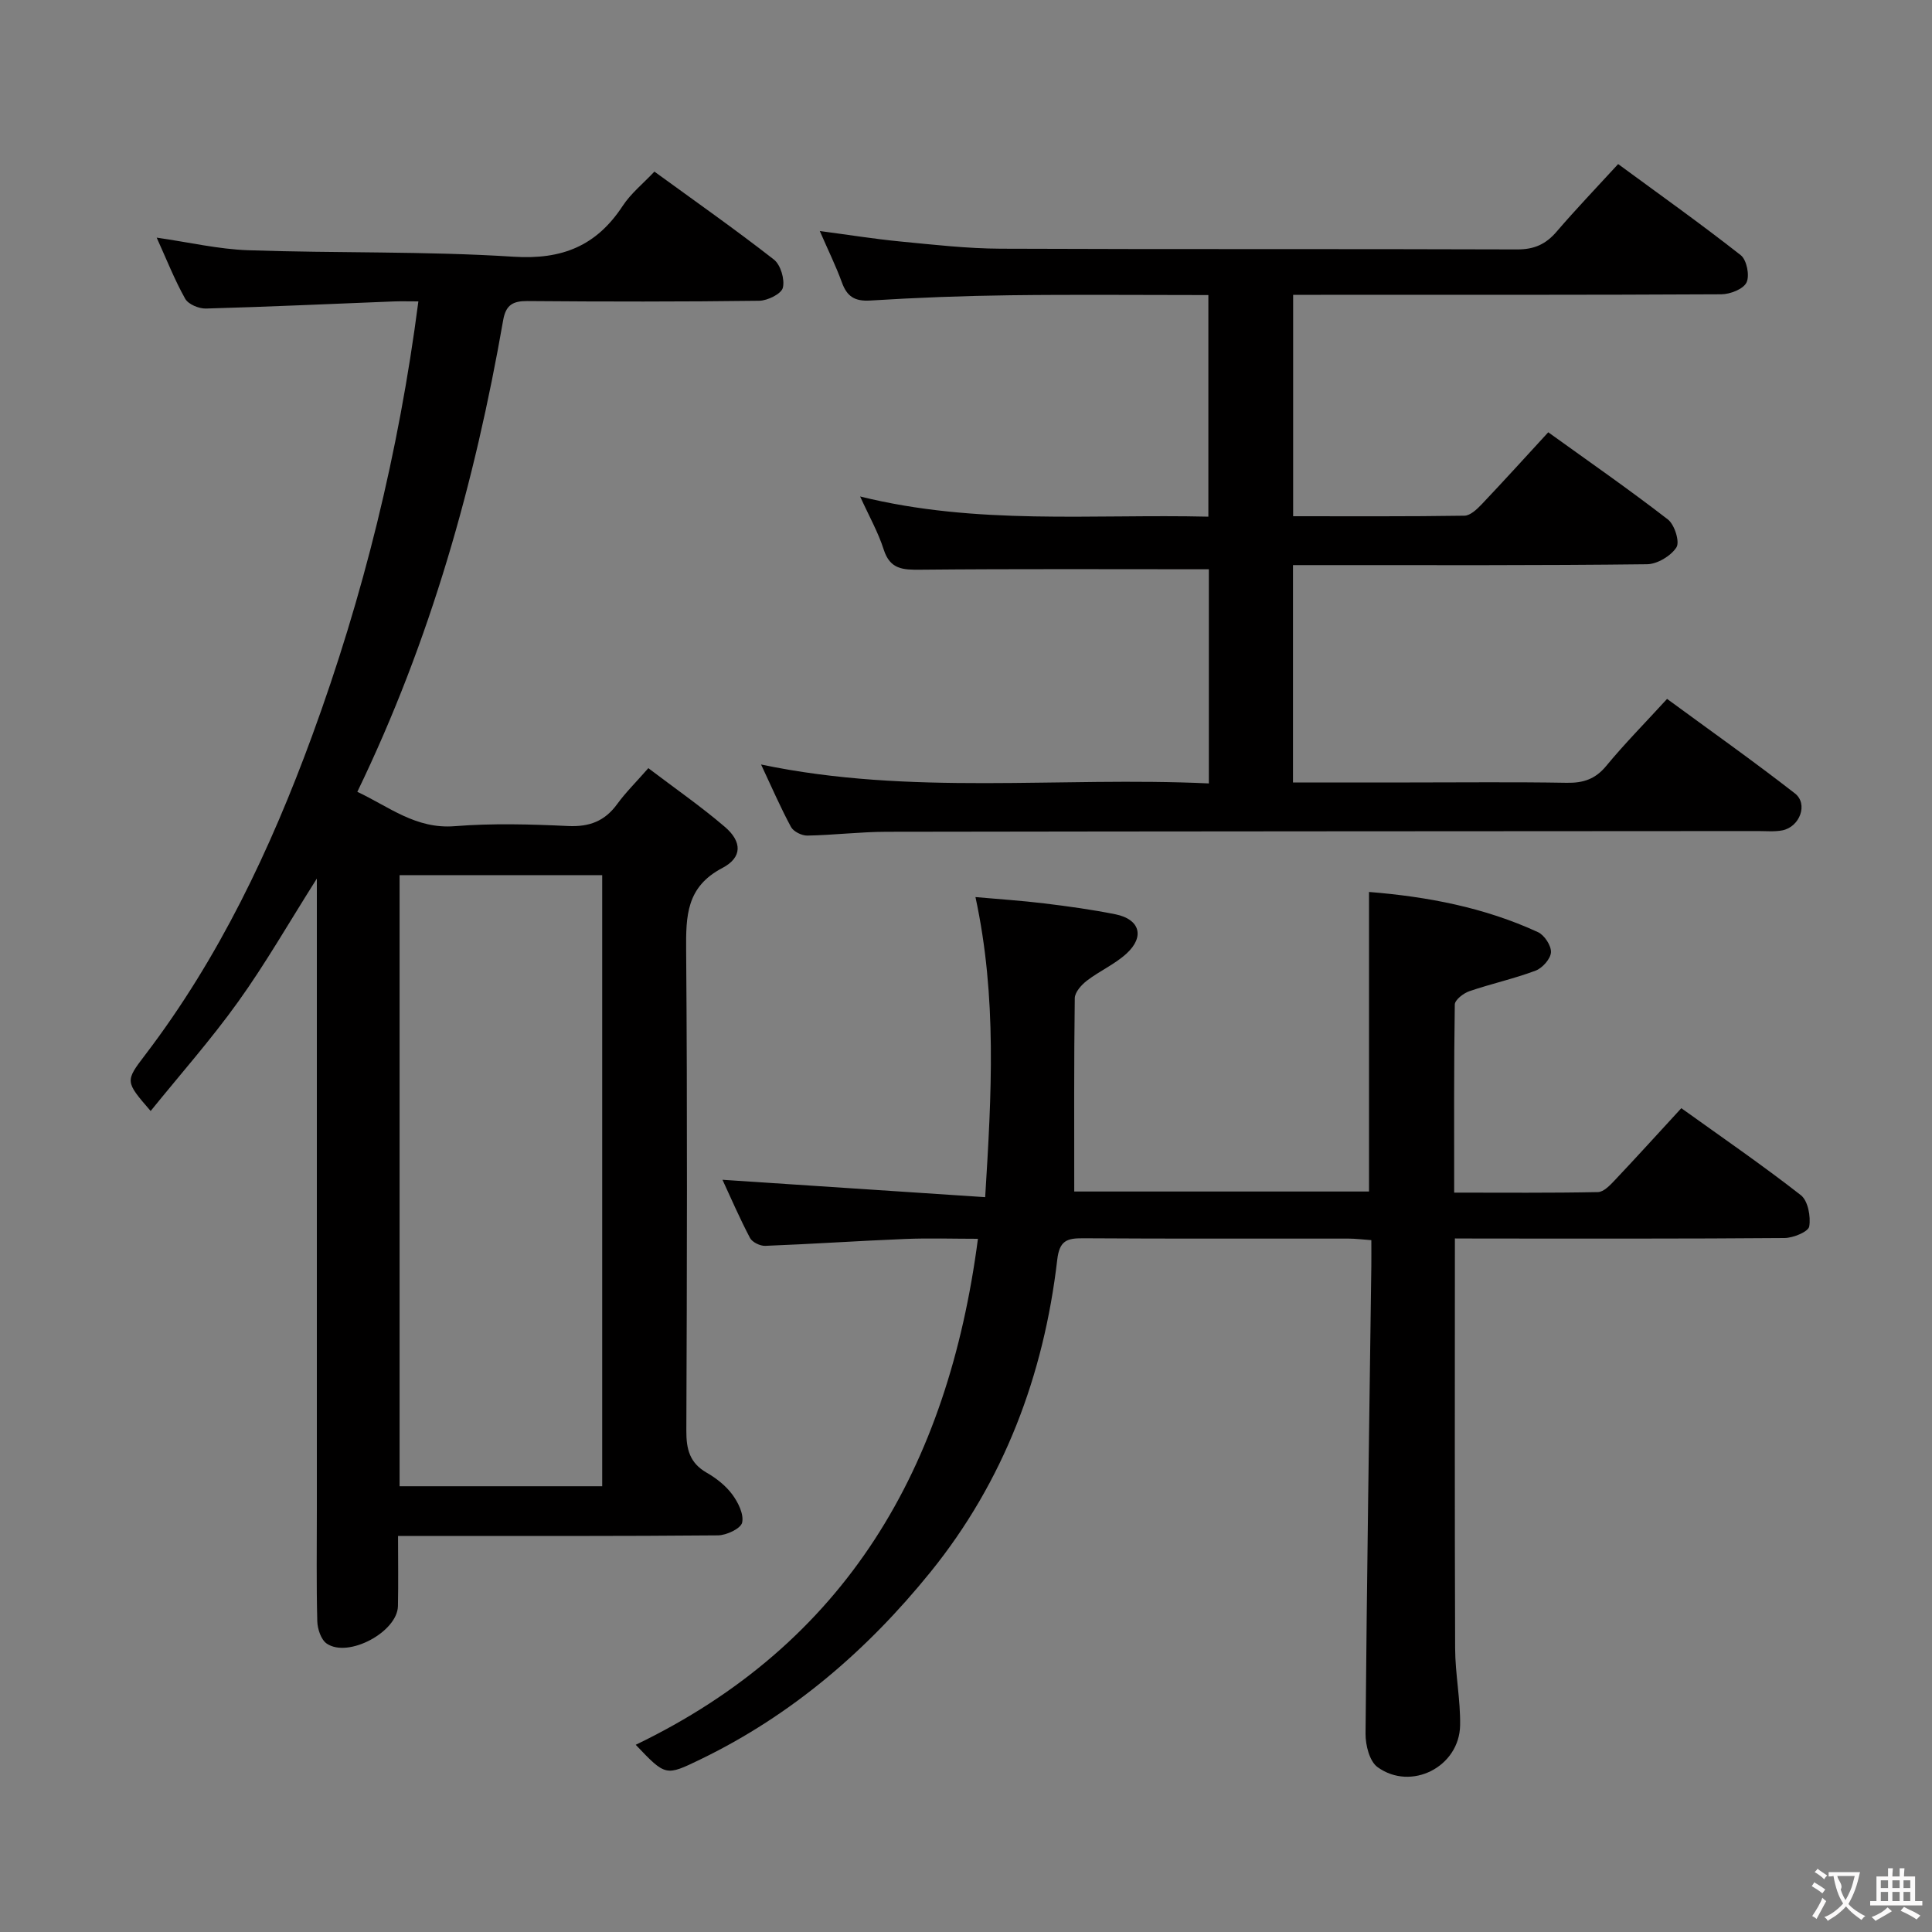 <svg enable-background="new 0 0 400 400" viewBox="0 0 400 400" xmlns="http://www.w3.org/2000/svg"><rect x="0" y="0" width="400" height="400" fill="#808080" stroke="none"/><g fill="#010000"><path d="m134.23 159.04c5.42 4.12 10.85 7.88 15.85 12.16 3.57 3.06 3.65 6.32-.53 8.51-7.47 3.92-7.54 9.93-7.49 17.02.26 33.15.17 66.31.04 99.47-.02 3.83.68 6.68 4.2 8.7 1.99 1.14 3.95 2.68 5.3 4.5 1.22 1.64 2.44 4.1 2.05 5.84-.28 1.23-3.22 2.62-4.99 2.64-19.99.18-39.99.12-59.98.12-1.82 0-3.64 0-6.27 0 0 5.01.08 9.77-.02 14.52-.11 5.34-10.28 10.82-14.74 7.77-1.19-.81-1.92-3.04-1.96-4.64-.2-7.66-.09-15.33-.09-22.99 0-41.49 0-82.98 0-124.46 0-1.76 0-3.53 0-6.3-5.82 9.19-10.65 17.64-16.29 25.5-5.6 7.82-12.01 15.06-18.12 22.62-5.3-6.13-5.31-6.14-1.1-11.66 15.27-20.04 25.91-42.5 34.53-66.02 10.6-28.93 17.94-58.64 22-89.94-1.93 0-3.54-.05-5.13.01-12.95.51-25.9 1.11-38.85 1.47-1.46.04-3.65-.87-4.3-2.03-2.18-3.88-3.82-8.06-5.9-12.65 6.7.96 12.81 2.4 18.96 2.61 18.3.63 36.65.17 54.9 1.34 10.08.65 17.19-2.24 22.62-10.52 1.7-2.59 4.23-4.62 6.57-7.1 8.45 6.15 16.76 11.98 24.74 18.21 1.39 1.09 2.28 4.1 1.85 5.84-.31 1.26-3.17 2.67-4.9 2.69-15.99.21-31.99.19-47.98.06-3.02-.02-4.47.81-5.02 3.94-5.87 33.65-15.03 66.3-30.2 97.67 6.54 3.06 12.11 7.76 20.18 7.11 7.78-.62 15.66-.4 23.48-.03 4.41.2 7.59-1.02 10.16-4.57 1.73-2.38 3.87-4.48 6.43-7.41zm-51.5 148.67h41.95c0-42.32 0-84.35 0-126.52-14.09 0-27.86 0-41.95 0z"/><path d="m301.22 256.41c0 28.92-.06 56.9.05 84.89.02 5.3 1.12 10.61 1.03 15.91-.15 8.59-10.12 13.7-17.1 8.65-1.66-1.2-2.5-4.56-2.48-6.92.27-32.3.77-64.6 1.2-96.9.02-1.64 0-3.28 0-5.28-1.81-.13-3.27-.32-4.72-.32-18.33-.02-36.66.05-54.99-.07-3.34-.02-4.86.5-5.32 4.45-2.79 23.94-11.05 45.89-26.27 64.69-13.1 16.18-28.69 29.61-47.64 38.77-7.17 3.46-7.15 3.49-13.36-3.04 43.6-20.99 64.65-57.36 70.85-104.76-5.07 0-10.13-.17-15.17.04-9.63.39-19.24 1.05-28.87 1.42-1.05.04-2.68-.75-3.14-1.62-2.16-4.1-4-8.37-5.71-12.06 17.88 1.18 35.79 2.37 54.39 3.6 1.32-21.36 2.47-41.36-2.01-62.13 4.9.44 9.59.74 14.24 1.31 4.94.6 9.88 1.28 14.76 2.26 5.03 1.02 6.09 4.63 2.27 8.13-2.41 2.21-5.57 3.59-8.19 5.6-1.14.87-2.5 2.39-2.52 3.63-.18 13.25-.11 26.51-.11 40.03h61.03c0-20.5 0-41 0-62.02 12.1.97 23.89 3.21 34.98 8.32 1.33.61 2.77 2.8 2.69 4.18-.08 1.36-1.77 3.26-3.18 3.79-4.47 1.68-9.19 2.71-13.72 4.26-1.22.42-2.99 1.79-3.01 2.75-.2 12.79-.13 25.58-.13 38.95 10.22 0 19.99.09 29.76-.11 1.19-.02 2.51-1.41 3.48-2.44 4.55-4.81 8.99-9.72 13.79-14.93 8.43 6.05 16.78 11.78 24.75 18.01 1.47 1.15 2.08 4.43 1.73 6.48-.19 1.09-3.3 2.37-5.1 2.39-20.66.17-41.32.11-61.99.11-1.95-.02-3.91-.02-6.27-.02z"/><path d="m267.7 117v45h24.18c10.83 0 21.66-.12 32.49.07 3.44.06 5.93-.76 8.19-3.5 3.8-4.61 8.02-8.87 12.59-13.87 8.95 6.57 17.87 12.87 26.47 19.57 2.8 2.18 1 6.95-2.62 7.65-1.61.31-3.32.14-4.99.14-60.15.04-120.29.05-180.44.15-5.47.01-10.95.69-16.42.79-1.15.02-2.86-.83-3.38-1.78-2.19-4.06-4.02-8.3-6.2-12.94 31 6.51 61.79 2.47 92.71 3.92 0-15.38 0-30.12 0-44.34-20.11 0-39.89-.1-59.67.09-3.65.04-6.33-.04-7.65-4.18-1.13-3.55-3.01-6.86-4.88-10.98 24.16 5.99 47.98 3.61 72.1 4.18 0-15.37 0-30.4 0-45.88-13.82 0-27.44-.13-41.06.04-9.64.12-19.29.49-28.92 1.09-3.24.2-4.84-.82-5.9-3.76-1.24-3.41-2.86-6.68-4.57-10.63 5.92.78 11.24 1.64 16.6 2.16 6.93.67 13.89 1.47 20.84 1.5 35.65.15 71.31.02 106.96.15 3.51.01 5.91-1.07 8.14-3.67 3.99-4.65 8.24-9.08 12.75-14 8.65 6.35 17.17 12.41 25.38 18.86 1.24.97 1.89 4.22 1.2 5.65-.65 1.37-3.39 2.44-5.21 2.45-27.66.15-55.31.1-82.97.11-1.79 0-3.59 0-5.69 0v45.84c11.95 0 23.71.07 35.47-.11 1.2-.02 2.57-1.32 3.54-2.33 4.57-4.82 9.03-9.74 13.81-14.94 8.45 6.08 16.77 11.86 24.77 18.05 1.38 1.07 2.5 4.63 1.77 5.77-1.15 1.79-3.97 3.48-6.1 3.5-22.5.27-44.99.18-67.48.18-1.82 0-3.63 0-5.81 0z"/></g><path d="m377.9 391.2c-.2.3-.4.5-.6.8-.7-.6-1.4-1-2.2-1.5.2-.3.4-.5.5-.8.6.4 1.4.8 2.3 1.5zm-1.8 6.1c-.2-.2-.5-.4-.9-.6.4-.6.8-1.2 1.2-1.9s.7-1.3.9-1.9c.3.3.5.5.8.7-.7 1.3-1.4 2.6-2 3.7zm2.2-9c-.3.3-.5.5-.6.8-.6-.6-1.3-1.1-2-1.5.3-.3.5-.5.6-.7.6.5 1.3.9 2 1.4zm.3.2v-.9h2 4.5c-.3 1.3-.6 2.5-1 3.6s-.9 2.1-1.4 3c.4.5 1 1 1.6 1.4s1.2.8 1.9 1.1c-.3.2-.5.4-.8.8-.4-.3-1-.7-1.6-1.2s-1.2-1.1-1.6-1.6c-.5.6-1.1 1.1-1.7 1.6s-1.4.9-2.1 1.4c-.1-.3-.3-.5-.7-.8.6-.2 1.2-.5 1.9-1s1.4-1.1 2-1.8c-.5-.8-.9-1.6-1.2-2.5s-.6-2-.8-3.2c-.4.1-.7.1-1 .1zm2.5 2.7c.3 1 .7 1.7 1 2.2.3-.5.6-1.1 1-2s.6-1.9.9-3h-3.2-.4c.1.9 1.3 1.8.7 2.8z" fill="#fbfafa"/><path d="m396.5 388.5v1.5 3.6h1.5v.9c-.4 0-1 0-1.7 0h-7.9c-.5 0-.9 0-1.2 0v-.9h1.3v-3.5c0-.7 0-1.2 0-1.6h2.4c0-.8 0-1.4 0-1.7h1c0 .3-.1.8-.1 1.7h1.5c0-.8 0-1.4 0-1.7h1c0 .3-.1.9-.1 1.7zm-8.2 9.2c-.2-.3-.5-.5-.8-.8.8-.3 1.4-.6 1.9-.9s1-.7 1.4-1.1c.3.3.6.5.9.8-1.6 1-2.8 1.6-3.4 2zm2.6-6.8v-1.6h-1.5v1.6zm0 2.7v-1.9h-1.5v1.9zm2.4-2.7v-1.6h-1.5v1.6zm0 2.7v-1.9h-1.5v1.9zm.2 2 .7-.8c.4.2.9.5 1.6.8s1.3.7 1.8 1c-.3.3-.5.5-.8.8-.4-.3-1.5-1-3.3-1.8zm2-4.7v-1.6h-1.4v1.6zm0 2.7v-1.9h-1.4v1.9z" fill="#fbfafa"/></svg>